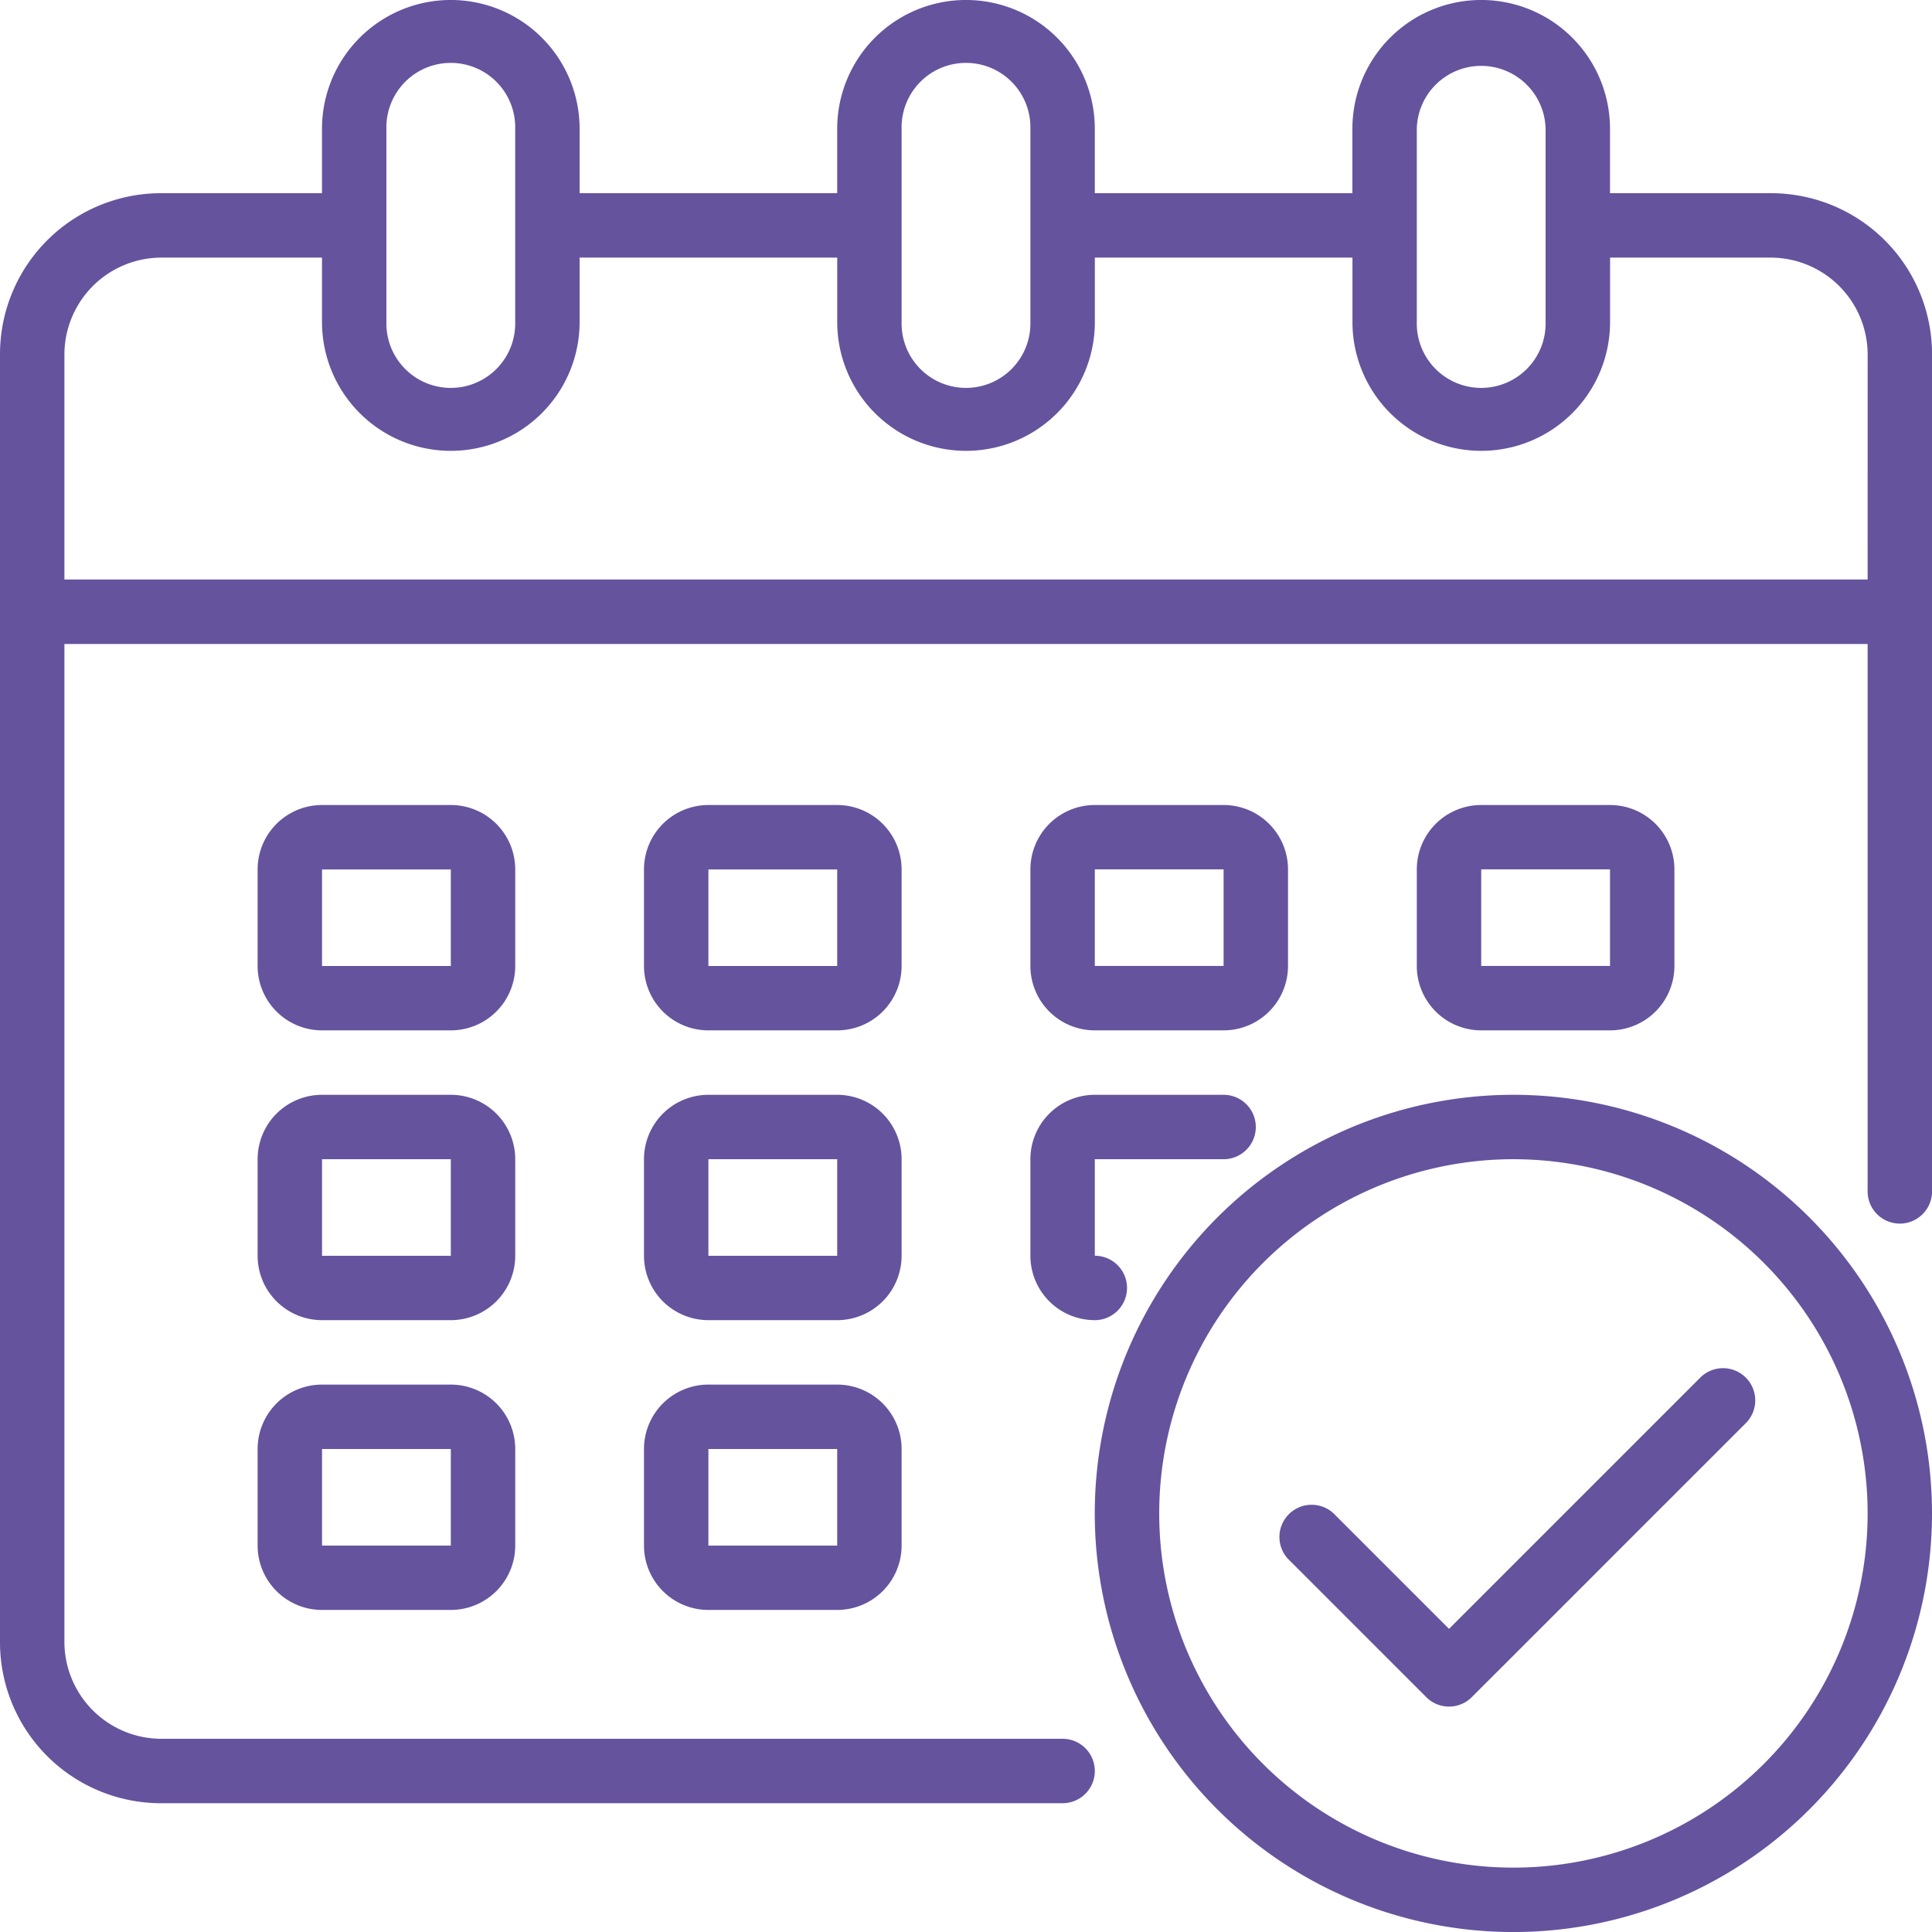 <svg xmlns="http://www.w3.org/2000/svg" width="55.729" height="55.729" viewBox="0 0 55.729 55.729">
  <g id="Calendar" transform="translate(-2 -2)">
    <path id="Path_234" data-name="Path 234" d="M53.085,7.573H48.441V5.715a3.715,3.715,0,1,0-7.431,0V7.573H33.58V5.715a3.715,3.715,0,1,0-7.431,0V7.573H18.719V5.715a3.715,3.715,0,1,0-7.431,0V7.573H6.644A4.644,4.644,0,0,0,2,12.217V49.37a4.644,4.644,0,0,0,4.644,4.644H32.651a.929.929,0,1,0,0-1.858H6.644A2.8,2.8,0,0,1,3.858,49.37V20.576H55.872v15.79a.929.929,0,1,0,1.858,0V12.217a4.644,4.644,0,0,0-4.644-4.644ZM42.868,5.715a1.858,1.858,0,0,1,3.715,0v5.573a1.858,1.858,0,1,1-3.715,0Zm-14.861,0a1.858,1.858,0,1,1,3.715,0v5.573a1.858,1.858,0,1,1-3.715,0Zm-14.861,0a1.858,1.858,0,1,1,3.715,0v5.573a1.858,1.858,0,1,1-3.715,0Zm42.726,13H3.858v-6.5A2.8,2.8,0,0,1,6.644,9.431h4.644v1.858a3.715,3.715,0,1,0,7.431,0V9.431h7.431v1.858a3.715,3.715,0,1,0,7.431,0V9.431h7.431v1.858a3.715,3.715,0,1,0,7.431,0V9.431h4.644a2.8,2.8,0,0,1,2.786,2.786Z" fill="#65539e"/>
    <path id="Path_235" data-name="Path 235" d="M29.431,28.858A1.858,1.858,0,0,0,27.573,27H23.858A1.858,1.858,0,0,0,22,28.858v2.786A1.858,1.858,0,0,0,23.858,33.5h3.715a1.858,1.858,0,0,0,1.858-1.858Zm-5.573,2.786V28.858h3.715v2.786Z" transform="translate(-1.424 -1.779)" fill="#65539e"/>
    <path id="Path_236" data-name="Path 236" d="M17.431,28.858A1.858,1.858,0,0,0,15.573,27H11.858A1.858,1.858,0,0,0,10,28.858v2.786A1.858,1.858,0,0,0,11.858,33.5h3.715a1.858,1.858,0,0,0,1.858-1.858Zm-5.573,2.786V28.858h3.715v2.786Z" transform="translate(-0.569 -1.779)" fill="#65539e"/>
    <path id="Path_237" data-name="Path 237" d="M51.573,33.5a1.858,1.858,0,0,0,1.858-1.858V28.858A1.858,1.858,0,0,0,51.573,27H47.858A1.858,1.858,0,0,0,46,28.858v2.786A1.858,1.858,0,0,0,47.858,33.5Zm-3.715-4.644h3.715v2.786H47.858Z" transform="translate(-3.132 -1.779)" fill="#65539e"/>
    <path id="Path_238" data-name="Path 238" d="M29.431,37.858A1.858,1.858,0,0,0,27.573,36H23.858A1.858,1.858,0,0,0,22,37.858v2.786A1.858,1.858,0,0,0,23.858,42.5h3.715a1.858,1.858,0,0,0,1.858-1.858Zm-5.573,2.786V37.858h3.715v2.786Z" transform="translate(-1.424 -2.42)" fill="#65539e"/>
    <path id="Path_239" data-name="Path 239" d="M17.431,37.858A1.858,1.858,0,0,0,15.573,36H11.858A1.858,1.858,0,0,0,10,37.858v2.786A1.858,1.858,0,0,0,11.858,42.5h3.715a1.858,1.858,0,0,0,1.858-1.858Zm-5.573,2.786V37.858h3.715v2.786Z" transform="translate(-0.569 -2.42)" fill="#65539e"/>
    <path id="Path_240" data-name="Path 240" d="M27.573,45H23.858A1.858,1.858,0,0,0,22,46.858v2.786A1.858,1.858,0,0,0,23.858,51.5h3.715a1.858,1.858,0,0,0,1.858-1.858V46.858A1.858,1.858,0,0,0,27.573,45Zm-3.715,4.644V46.858h3.715v2.786Z" transform="translate(-1.424 -3.061)" fill="#65539e"/>
    <path id="Path_241" data-name="Path 241" d="M35.858,33.5h3.715a1.858,1.858,0,0,0,1.858-1.858V28.858A1.858,1.858,0,0,0,39.573,27H35.858A1.858,1.858,0,0,0,34,28.858v2.786A1.858,1.858,0,0,0,35.858,33.5Zm0-4.644h3.715v2.786H35.858Z" transform="translate(-2.278 -1.779)" fill="#65539e"/>
    <path id="Path_242" data-name="Path 242" d="M34,40.644A1.858,1.858,0,0,0,35.858,42.5a.929.929,0,1,0,0-1.858V37.858h3.715a.929.929,0,1,0,0-1.858H35.858A1.858,1.858,0,0,0,34,37.858Z" transform="translate(-2.278 -2.42)" fill="#65539e"/>
    <path id="Path_243" data-name="Path 243" d="M15.573,45H11.858A1.858,1.858,0,0,0,10,46.858v2.786A1.858,1.858,0,0,0,11.858,51.5h3.715a1.858,1.858,0,0,0,1.858-1.858V46.858A1.858,1.858,0,0,0,15.573,45Zm-3.715,4.644V46.858h3.715v2.786Z" transform="translate(-0.569 -3.061)" fill="#65539e"/>
    <path id="Path_244" data-name="Path 244" d="M48.075,36A12.075,12.075,0,1,0,60.149,48.075,12.075,12.075,0,0,0,48.075,36Zm0,22.292A10.217,10.217,0,1,1,58.292,48.075,10.217,10.217,0,0,1,48.075,58.292Z" transform="translate(-2.42 -2.42)" fill="#65539e"/>
    <path id="Path_245" data-name="Path 245" d="M53.851,44.787l-7.224,7.224-3.283-3.284a.929.929,0,1,0-1.313,1.313l3.94,3.941a.929.929,0,0,0,1.313,0L55.165,46.1a.929.929,0,1,0-1.313-1.313Z" transform="translate(-2.83 -3.026)" fill="#65539e"/>
  </g>
</svg>

